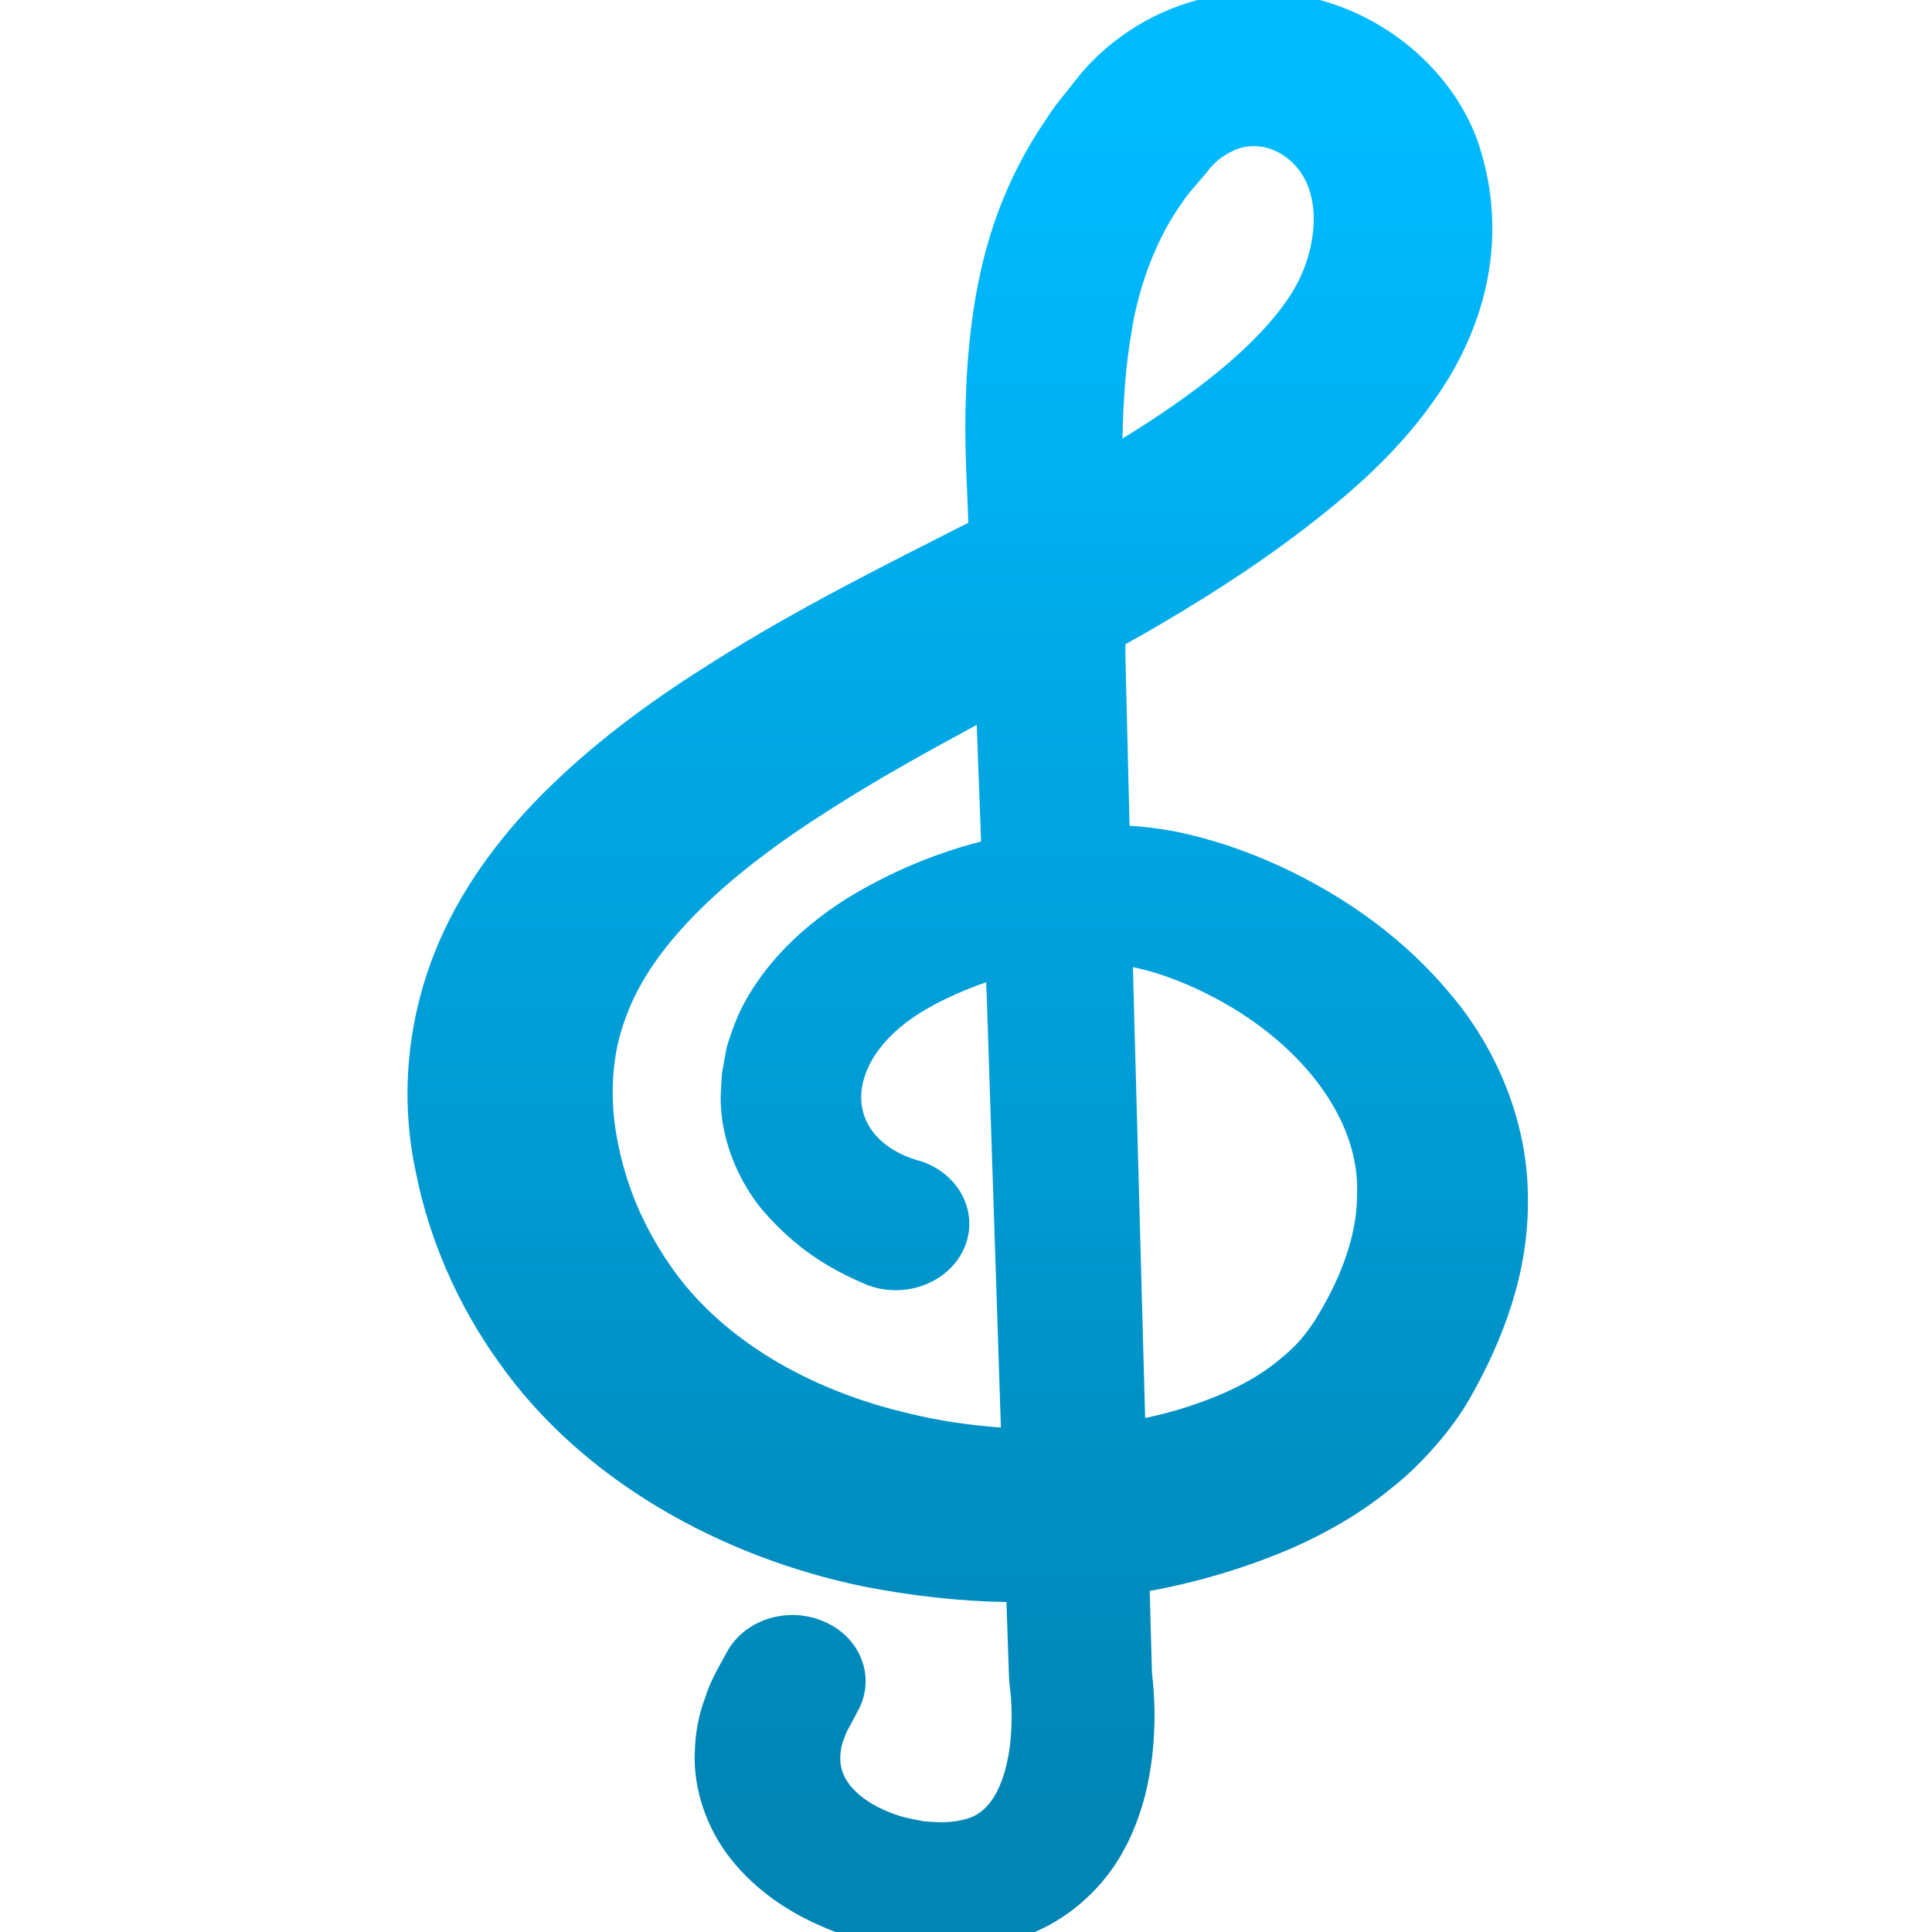 <svg xmlns="http://www.w3.org/2000/svg" xmlns:xlink="http://www.w3.org/1999/xlink" width="64" height="64" viewBox="0 0 64 64" version="1.1">
<defs> <linearGradient id="linear0" gradientUnits="userSpaceOnUse" x1="0" y1="0" x2="0" y2="1" gradientTransform="matrix(55.992,0,0,56,4.004,4)"> <stop offset="0" style="stop-color:#00bbff;stop-opacity:1;"/> <stop offset="1" style="stop-color:#0085b5;stop-opacity:1;"/> </linearGradient> </defs>
<g id="surface1">
<path style=" stroke:none;fill-rule:nonzero;fill:url(#linear0);fill-opacity:1;" d="M 48.117 33.012 C 46.578 31.137 44.613 29.723 42.438 28.711 C 41.34 28.207 40.188 27.797 38.883 27.535 C 38.371 27.441 37.887 27.383 37.418 27.355 L 37.281 21.777 L 37.281 21.344 C 37.469 21.234 37.656 21.129 37.844 21.027 C 39.719 19.945 41.5 18.828 43.254 17.48 C 44.988 16.141 46.73 14.613 48.035 12.453 C 49.324 10.266 49.871 7.668 49.043 4.965 C 48.254 2.301 45.418 -0.18 41.902 -0.262 C 40.176 -0.324 38.445 0.254 37.191 1.172 C 36.555 1.621 36.031 2.137 35.602 2.691 C 35.289 3.109 35.02 3.383 34.676 3.918 C 33.242 6.008 32.578 8.109 32.254 10.23 C 31.941 12.316 31.938 14.312 32.035 16.23 L 32.078 17.316 C 29.324 18.715 26.41 20.16 23.621 21.926 C 21.801 23.066 19.992 24.352 18.336 25.945 C 16.688 27.52 15.18 29.469 14.316 31.766 C 13.453 34.066 13.27 36.527 13.785 38.875 C 14.207 41.008 15.148 43.219 16.531 45.137 C 19.301 49.066 23.922 51.59 28.609 52.555 C 30.172 52.859 31.75 53.043 33.34 53.07 L 33.426 55.586 C 33.43 55.672 33.438 55.766 33.449 55.859 C 33.48 56.066 33.512 56.469 33.512 56.77 C 33.512 57.102 33.5 57.426 33.465 57.742 C 33.395 58.367 33.238 58.945 33.016 59.371 C 32.789 59.793 32.551 60.008 32.266 60.16 C 32.117 60.23 31.93 60.285 31.711 60.324 C 31.59 60.336 31.477 60.359 31.336 60.359 C 31.324 60.359 31.199 60.367 31.191 60.367 L 30.91 60.355 L 30.586 60.332 L 30.426 60.297 C 30.336 60.285 30.211 60.258 30.059 60.223 C 29.777 60.16 29.5 60.059 29.258 59.945 C 28.762 59.727 28.359 59.41 28.133 59.109 C 27.906 58.797 27.82 58.516 27.836 58.164 C 27.848 57.988 27.871 57.793 27.969 57.578 C 28.023 57.367 28.188 57.129 28.301 56.898 L 28.469 56.578 C 28.988 55.508 28.496 54.242 27.32 53.727 C 26.121 53.188 24.672 53.637 24.082 54.723 C 23.816 55.215 23.531 55.676 23.355 56.25 C 23.152 56.785 23.031 57.402 23.016 58.023 C 22.957 59.273 23.426 60.613 24.23 61.605 C 25.031 62.609 26.082 63.316 27.184 63.797 C 27.73 64.043 28.301 64.223 28.883 64.348 C 29.352 64.484 30.34 64.59 30.664 64.59 L 31 64.605 C 31.352 64.613 31.363 64.602 31.562 64.602 C 31.867 64.594 32.199 64.551 32.523 64.512 C 33.168 64.398 33.844 64.215 34.48 63.91 C 35.781 63.293 36.746 62.23 37.273 61.203 C 37.816 60.168 38.047 59.156 38.168 58.184 C 38.223 57.703 38.246 57.223 38.246 56.75 C 38.234 56.301 38.223 55.922 38.16 55.422 L 38.086 52.703 C 39.711 52.402 41.32 51.926 42.875 51.25 C 44.012 50.738 45.125 50.102 46.121 49.273 C 47.102 48.512 48.156 47.277 48.68 46.34 C 49.785 44.406 50.645 42.156 50.613 39.723 C 50.625 37.297 49.66 34.867 48.117 33.012 M 37.492 10.926 C 37.754 9.336 38.375 7.789 39.168 6.703 C 39.332 6.426 39.758 5.984 40.035 5.633 C 40.199 5.422 40.402 5.246 40.59 5.137 C 40.965 4.898 41.312 4.816 41.672 4.848 C 42.379 4.898 43.168 5.469 43.414 6.43 C 43.68 7.359 43.441 8.738 42.723 9.812 C 41.625 11.484 39.52 13.094 37.184 14.527 C 37.207 13.266 37.293 12.059 37.496 10.926 M 30.152 46.832 C 26.797 46.062 23.844 44.344 22.168 41.871 C 21.324 40.633 20.727 39.281 20.441 37.715 C 20.191 36.383 20.25 34.969 20.723 33.723 C 21.617 31.18 24.305 28.836 27.449 26.848 C 29.008 25.844 30.652 24.934 32.355 24.012 L 32.5 27.875 C 30.93 28.281 29.445 28.91 28.047 29.766 C 27.008 30.426 26.02 31.25 25.23 32.32 C 24.84 32.867 24.516 33.379 24.242 34.176 C 24.18 34.355 24.105 34.57 24.07 34.711 L 24.004 35.059 L 23.914 35.578 L 23.883 36.082 C 23.793 37.434 24.316 38.922 25.219 40.039 C 26.172 41.152 27.195 41.918 28.637 42.527 C 28.723 42.566 28.82 42.598 28.91 42.629 C 30.184 43.008 31.562 42.387 31.988 41.227 C 32.406 40.074 31.715 38.828 30.438 38.445 L 30.414 38.445 C 27.77 37.648 27.926 34.973 30.766 33.383 C 31.348 33.055 31.992 32.773 32.668 32.539 L 32.691 33.102 L 33.156 47.289 C 32.137 47.215 31.125 47.07 30.152 46.832 M 44.953 39.688 C 44.926 41.031 44.375 42.438 43.527 43.789 C 43.051 44.492 42.773 44.727 42.184 45.199 C 41.641 45.621 40.961 45.984 40.234 46.277 C 39.512 46.57 38.738 46.805 37.934 46.973 L 37.555 33.023 L 37.531 32.039 C 37.594 32.055 37.668 32.066 37.73 32.082 C 38.445 32.246 39.234 32.547 39.973 32.918 C 42.992 34.418 45.125 37.047 44.949 39.688 "/>
</g>
</svg>
